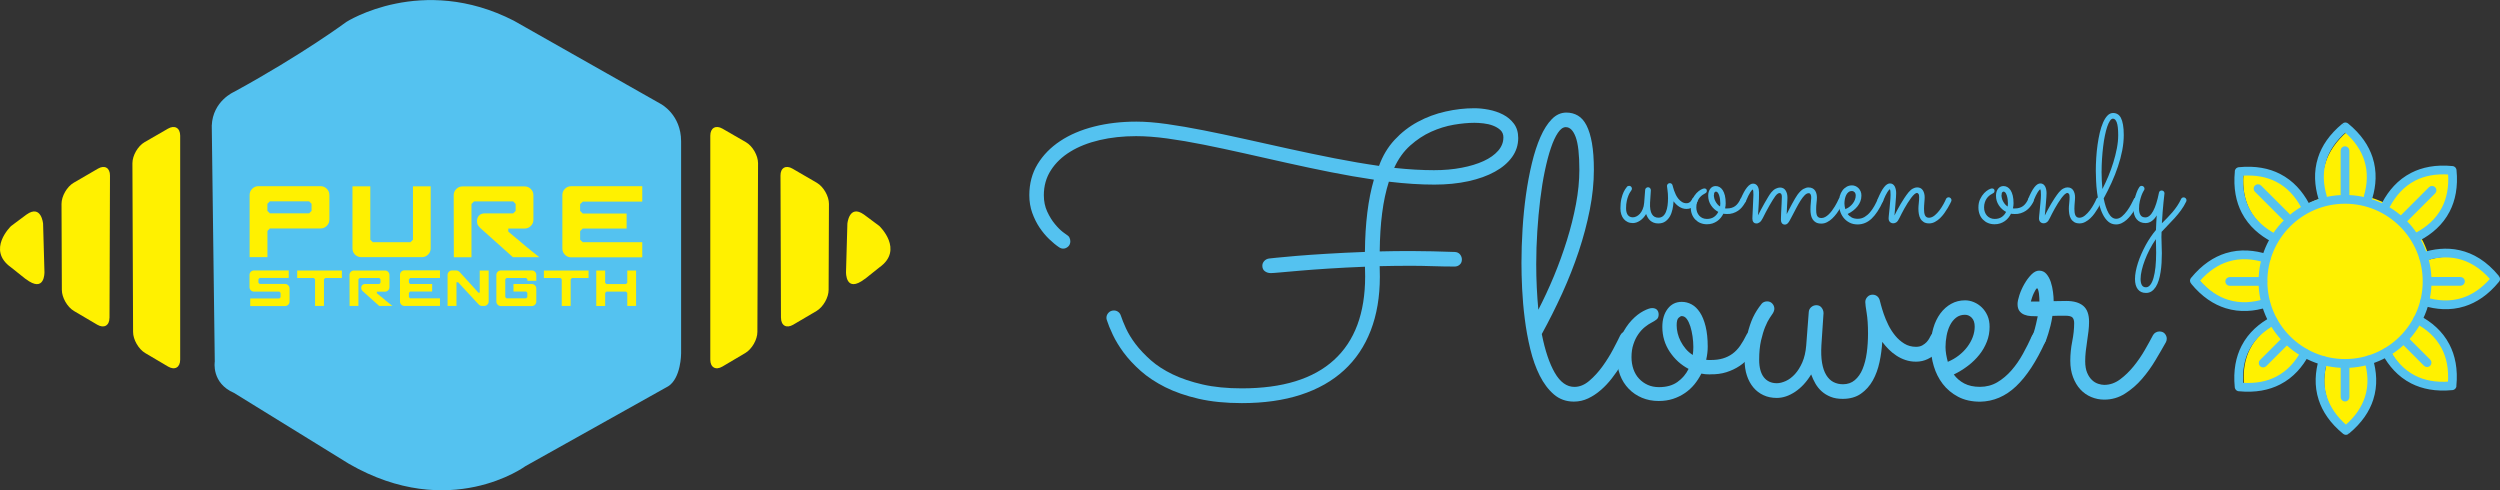 <?xml version="1.0" encoding="UTF-8"?><svg id="_レイヤー_2" xmlns="http://www.w3.org/2000/svg" viewBox="0 0 530.31 104"><rect x="0" y="0" width="530.31" height="104" fill="#333333" stroke="none"/><defs><style>.cls-1,.cls-2{fill:#54c2f0;}.cls-1,.cls-3{stroke-width:0px;}.cls-2{stroke:#54c2f0;stroke-miterlimit:10;stroke-width:.71px;}.cls-3{fill:#fff100;}</style></defs><g id="DESIGN"><path class="cls-1" d="M141.67,81.98l-30.21,16.9s-16.04,11.83-37.43-.49l-24.38-15.04c-4.86-2.1-4.09-6.64-4.09-6.64l-.64-50.06c.21-5.25,4.74-7.17,4.74-7.17,14.63-8,23.81-14.83,23.81-14.83,0,0,16.02-10.25,35.51-.27l31.2,17.67s4.3,2.24,4.3,7.92v45.01s.01,5.3-2.82,7.02Z"/><path class="cls-3" d="M183.47,59.17l3.06-2.44c5.31-3.75,0-8.79,0-8.79l-3.28-2.44c-3.14-2.21-3.5,1.95-3.5,1.95l-.29,10.25s-.15,4.64,4,1.46Z"/><path class="cls-3" d="M165.67,67.42c0,1.64,1.16,2.29,2.57,1.47l4.96-2.92c1.41-.83,2.57-2.85,2.57-4.48l.07-18.24c0-1.64-1.15-3.64-2.56-4.47l-5.18-3.01c-1.41-.82-2.56-.16-2.54,1.48l.1,30.17Z"/><path class="cls-3" d="M150.67,76.3c0,1.64,1.15,2.29,2.56,1.46l4.86-2.87c1.41-.83,2.57-2.85,2.57-4.48l.14-35.78c0-1.64-1.15-3.64-2.56-4.46l-4.99-2.88c-1.42-.82-2.58-.15-2.58,1.49v47.51Z"/><path class="cls-3" d="M5.42,59.17l-3.06-2.44c-5.31-3.75,0-8.79,0-8.79l3.28-2.44c3.14-2.21,3.5,1.95,3.5,1.95l.29,10.25s.15,4.64-4,1.46Z"/><path class="cls-3" d="M23.22,67.42c0,1.64-1.16,2.29-2.57,1.47l-4.96-2.92c-1.41-.83-2.57-2.85-2.57-4.48l-.07-18.24c0-1.64,1.15-3.64,2.56-4.47l5.18-3.01c1.41-.82,2.56-.16,2.54,1.48l-.1,30.17Z"/><path class="cls-3" d="M38.22,76.3c0,1.64-1.15,2.29-2.56,1.46l-4.86-2.87c-1.41-.83-2.57-2.85-2.57-4.48l-.14-35.78c0-1.64,1.15-3.64,2.56-4.46l4.99-2.88c1.42-.82,2.58-.15,2.58,1.49v47.51Z"/><path class="cls-3" d="M69.32,40.04c.37.37.55.81.55,1.33v5.21c0,.52-.18.97-.55,1.33-.37.37-.81.55-1.33.55h-10.74l-.52.52v5.57h-3.78v-13.18c0-.52.18-.97.55-1.33.37-.37.81-.55,1.33-.55h13.15c.52,0,.97.18,1.33.55ZM65.57,45.25l.52-.52v-1.5l-.52-.52h-8.33l-.52.52v1.5l.52.52h8.33Z"/><path class="cls-3" d="M91.36,39.52v13.15c0,.52-.18.97-.55,1.33-.37.37-.81.55-1.33.55h-12.83c-.5,0-.94-.17-1.33-.52-.37-.37-.55-.81-.55-1.33v-13.18h3.78v11.33l.52.52h8.01l.52-.52v-11.33h3.78Z"/><path class="cls-3" d="M109.65,50.65c.56.5,1.25,1.08,2.05,1.74.8.66,1.7,1.38,2.7,2.17h-5.6l-6.87-6.15c-.22-.2-.4-.41-.54-.63-.14-.23-.21-.53-.21-.9,0-.11.01-.22.03-.34.02-.12.05-.23.1-.34.11-.28.29-.51.55-.68.26-.17.6-.26,1.01-.26h5.99l.52-.52v-1.47l-.52-.55h-8.3l-.55.55v11.3h-3.74l-.03-13.15c0-.52.18-.97.55-1.33.37-.37.81-.55,1.33-.55h13.15c.52,0,.97.18,1.33.55.37.37.55.81.55,1.33v5.18c0,.52-.18.97-.55,1.33-.37.37-.81.55-1.33.55h-3.45v.65c.54.46,1.15.97,1.82,1.53Z"/><path class="cls-3" d="M123.06,44.74l.55.55h9.31v3.19h-9.31l-.55.55v1.82l.55.52h12.63v3.22h-15.07c-.52,0-.97-.18-1.33-.55-.37-.37-.55-.81-.55-1.33v-11.33c0-.52.18-.97.55-1.33.37-.37.81-.55,1.33-.55h15.07v3.26h-12.63v.03l-.55.51v1.45Z"/><path class="cls-3" d="M61.14,60.52c.18.18.28.41.28.67v2.78c0,.26-.09.48-.28.67-.18.18-.41.28-.67.28h-7.39v-1.61h6.18l.26-.26v-.93l-.26-.26h-5.38c-.26,0-.48-.09-.67-.28-.18-.18-.28-.41-.28-.67v-2.59c0-.26.09-.48.28-.67s.41-.28.67-.28h7.37v1.59h-6.17l-.26.28v.73l.26.26h5.38c.26,0,.48.09.67.28Z"/><path class="cls-3" d="M72.53,58.97h-3.53l-.28.28v5.65h-1.89v-5.65l-.26-.28h-3.53v-1.59h9.48v1.59Z"/><path class="cls-3" d="M80.86,62.94c.28.25.62.54,1.02.87.4.33.85.69,1.35,1.08h-2.8l-3.43-3.07c-.11-.1-.2-.2-.27-.32s-.11-.26-.11-.45c0-.05,0-.11.02-.17.01-.06.03-.12.05-.17.05-.14.15-.25.28-.34.13-.09.3-.13.5-.13h2.99l.26-.26v-.73l-.26-.28h-4.15l-.28.28v5.65h-1.87l-.02-6.57c0-.26.09-.48.28-.67s.41-.28.67-.28h6.57c.26,0,.48.09.67.28.18.18.28.41.28.67v2.59c0,.26-.09.48-.28.67s-.41.28-.67.28h-1.72v.33c.27.23.57.48.91.76Z"/><path class="cls-3" d="M86.74,59.98l.28.27h4.65v1.59h-4.65l-.28.28v.91l.28.26h6.31v1.61h-7.53c-.26,0-.48-.09-.67-.28-.18-.18-.28-.41-.28-.67v-5.66c0-.26.09-.48.28-.67s.41-.28.67-.28h7.53v1.63h-6.31v.02l-.28.26v.72Z"/><path class="cls-3" d="M103.66,57.38v6.57c0,.26-.09.48-.28.67-.18.18-.41.28-.67.28h-.46c-.28,0-.52-.11-.72-.33-.76-.81-1.41-1.51-1.95-2.1-.54-.59-.99-1.07-1.35-1.45-.42-.44-.77-.82-1.04-1.14h-.36v5.01h-1.89v-6.57c0-.26.09-.48.28-.67s.41-.28.67-.28h.88c.15,0,.29.03.41.1.12.06.23.14.32.23.65.72,1.22,1.34,1.72,1.89.49.54.91,1,1.24,1.37.39.43.73.81,1.01,1.12h.29v-4.7h1.89Z"/><path class="cls-3" d="M111.88,59.56v-.33l-.28-.26h-4.16l-.26.26v3.79l.26.26h4.16l.26-.26v-.92l-.26-.26h-2.68v-1.59h3.89c.26,0,.48.09.67.28.18.18.28.41.28.67v2.77c0,.26-.09.48-.28.67-.18.18-.41.28-.67.28h-6.57c-.26,0-.48-.09-.67-.28-.18-.18-.28-.41-.28-.67v-5.65c0-.26.09-.48.28-.67s.41-.28.67-.28h6.59c.26,0,.48.09.66.28.18.18.27.41.27.67v1.25h-1.87Z"/><path class="cls-3" d="M124.86,58.97h-3.53l-.28.28v5.65h-1.89v-5.65l-.26-.28h-3.53v-1.59h9.48v1.59Z"/><path class="cls-3" d="M134.93,57.38v7.52h-1.87v-2.78l-.28-.26h-4.15l-.26.28v2.77h-1.89v-7.52h1.89v2.6l.26.26h4.15l.28-.26v-2.6h1.87Z"/><path class="cls-3" d="M488.79,43.83c-1.19-2.18-2.92-4.25-5.45-5.53-1.96-1-4.4-1.53-7.45-1.3-.23,3.09.32,5.56,1.35,7.54h0c1.33,2.56,3.46,4.3,5.69,5.47"/><path class="cls-3" d="M507.1,74.6c1.19,2.18,2.92,4.25,5.45,5.53,1.96,1,4.4,1.53,7.45,1.3.23-3.09-.32-5.56-1.35-7.54h0c-1.33-2.56-3.46-4.3-5.69-5.47"/><path class="cls-3" d="M502.32,42.46c.76-2.5,1.03-5.32.13-8.14-.69-2.18-2.09-4.38-4.5-6.45-2.48,2.14-3.92,4.4-4.65,6.63h0c-.94,2.89-.67,5.75.08,8.27"/><path class="cls-3" d="M493.66,76.74c-.7,2.38-.94,5.07-.06,7.77.68,2.09,2.03,4.2,4.35,6.19,2.35-2.02,3.71-4.16,4.38-6.28h0c.87-2.75.59-5.48-.15-7.89"/><path class="cls-3" d="M480.99,55c-2.5-.76-5.32-1.03-8.14-.13-2.18.69-4.38,2.09-6.45,4.5,2.14,2.48,4.4,3.92,6.63,4.65h0c2.89.94,5.75.67,8.27-.08"/><path class="cls-3" d="M515.27,63.66c2.38.7,5.07.94,7.77.06,2.09-.68,4.2-2.03,6.19-4.35-2.02-2.35-4.16-3.71-6.28-4.38h0c-2.75-.87-5.48-.59-7.89.15"/><path class="cls-3" d="M512.95,50.2c2.29-1.25,4.47-3.07,5.81-5.71,1.04-2.04,1.58-4.59,1.32-7.75-3.27-.21-5.88.39-7.96,1.47h0c-2.69,1.4-4.51,3.63-5.74,5.95"/><path class="cls-3" d="M482.74,68.57c-2.17,1.21-4.22,2.96-5.49,5.5-.98,1.97-1.5,4.42-1.24,7.46,3.1.21,5.56-.37,7.52-1.41h0c2.55-1.35,4.26-3.49,5.42-5.73"/><path class="cls-3" d="M497.86,41.2c4.97,0,9.46,2.01,12.72,5.27,3.25,3.25,5.27,7.75,5.27,12.72s-2.01,9.46-5.27,12.72c-3.25,3.25-7.75,5.27-12.72,5.27s-9.46-2.01-12.72-5.27c-3.25-3.25-5.27-7.75-5.27-12.72s2.01-9.46,5.27-12.72c3.25-3.25,7.75-5.27,12.72-5.27Z"/><path class="cls-2" d="M497.99,91.74c-.12.09-.18.12-.32.14h-.05s-.05,0-.05,0c-.14-.02-.21-.05-.32-.14-2.72-2.23-4.28-4.62-5.06-7.01-.96-2.94-.72-5.85.04-8.43.09-.3.41-.48.71-.39.3.09.48.41.39.71-.7,2.38-.92,5.06-.04,7.75.68,2.08,2.03,4.19,4.34,6.18,2.33-2,3.68-4.12,4.36-6.22.88-2.71.63-5.41-.09-7.81-.09-.3.08-.62.39-.71.3-.09.62.08.71.39.77,2.58,1.04,5.51.08,8.48-.77,2.4-2.34,4.8-5.07,7.05"/><path class="cls-2" d="M520.72,81.87c0,.06-.01.09-.03.14-.02.06-.05.12-.09.17-.02.03-.07.08-.1.1-.05.04-.11.07-.17.09-.05.02-.08.02-.14.03-3.51.34-6.31-.24-8.55-1.38-2.77-1.41-4.65-3.65-5.94-6.01-.15-.28-.05-.63.23-.78.28-.15.63-.05.78.23,1.19,2.18,2.92,4.25,5.45,5.53,1.96,1,4.4,1.53,7.45,1.3.23-3.09-.32-5.56-1.35-7.54h0c-1.33-2.56-3.46-4.3-5.69-5.47-.28-.15-.39-.49-.24-.77.15-.28.49-.39.77-.24,2.41,1.27,4.72,3.16,6.17,5.96,1.17,2.25,1.78,5.08,1.43,8.64"/><path class="cls-2" d="M529.82,58.81c.09.12.12.18.14.32v.05s0,.05,0,.05c-.02.14-.05.21-.14.32-2.26,2.76-4.69,4.33-7.11,5.09-3,.95-5.96.66-8.56-.14-.3-.09-.47-.41-.38-.72.09-.3.41-.47.72-.38,2.4.74,5.13,1.01,7.88.14,2.12-.67,4.25-2.03,6.27-4.37-2.32-2.69-4.79-4.08-7.2-4.63-2.52-.57-5.01-.24-7.2.48-.3.1-.62-.07-.72-.37-.1-.3.07-.62.37-.72,2.37-.77,5.05-1.13,7.81-.5,2.75.62,5.55,2.22,8.13,5.37"/><path class="cls-2" d="M474.93,82.65c-.06,0-.09-.01-.14-.03-.06-.02-.12-.05-.17-.09-.03-.02-.08-.07-.1-.1-.04-.05-.07-.11-.09-.17-.02-.05-.02-.08-.03-.14-.35-3.53.25-6.35,1.41-8.6,1.43-2.78,3.71-4.67,6.1-5.95.28-.15.63-.04.77.24.15.28.04.63-.24.77-2.21,1.18-4.31,2.92-5.62,5.46-1.01,1.96-1.56,4.42-1.33,7.5,3.07.23,5.53-.31,7.49-1.32,2.54-1.3,4.28-3.4,5.46-5.6.15-.28.5-.38.78-.23.28.15.38.5.23.78-1.28,2.38-3.17,4.65-5.95,6.07-2.24,1.15-5.06,1.75-8.58,1.4"/><path class="cls-2" d="M497.14,26.48c.12-.09.18-.12.32-.14h.05s.05,0,.05,0c.14.02.21.05.32.14,2.72,2.23,4.28,4.62,5.06,7.01.96,2.94.72,5.85-.04,8.43-.09.3-.41.48-.71.39-.3-.09-.48-.41-.39-.71.7-2.38.92-5.06.04-7.75-.68-2.08-2.03-4.19-4.34-6.18-2.33,2-3.68,4.12-4.36,6.22-.88,2.71-.63,5.41.09,7.81.09.3-.08.62-.39.71-.3.09-.62-.08-.71-.39-.77-2.58-1.04-5.51-.08-8.48.77-2.4,2.34-4.8,5.07-7.05"/><path class="cls-2" d="M474.4,36.35c0-.06.01-.09.03-.14.02-.06.05-.12.09-.17.02-.03.07-.08.1-.1.05-.04.11-.07.17-.09.05-.02.08-.02.14-.03,3.51-.34,6.31.24,8.55,1.38,2.77,1.41,4.65,3.65,5.94,6.01.15.28.05.63-.23.78-.28.15-.63.05-.78-.23-1.19-2.18-2.92-4.25-5.45-5.53-1.96-1-4.4-1.53-7.45-1.3-.23,3.09.32,5.56,1.35,7.54h0c1.33,2.56,3.46,4.3,5.69,5.47.28.15.39.49.24.77-.15.28-.49.39-.77.24-2.41-1.27-4.72-3.16-6.17-5.96-1.17-2.25-1.78-5.08-1.43-8.64"/><path class="cls-2" d="M520.2,35.57c.06,0,.09.01.14.03.06.02.12.05.17.09.03.02.08.07.1.1.04.05.07.11.09.17.02.05.02.08.03.14.35,3.53-.25,6.35-1.41,8.6-1.43,2.78-3.71,4.67-6.1,5.95-.28.15-.63.04-.77-.24-.15-.28-.04-.63.24-.77,2.21-1.18,4.31-2.92,5.62-5.46,1.01-1.96,1.56-4.42,1.33-7.5-3.07-.23-5.53.31-7.49,1.32-2.54,1.3-4.28,3.4-5.46,5.6-.15.28-.5.38-.78.23-.28-.15-.38-.5-.23-.78,1.28-2.38,3.17-4.65,5.95-6.07,2.24-1.15,5.06-1.75,8.58-1.4"/><path class="cls-2" d="M465.05,59.91c-.09-.12-.12-.18-.14-.32v-.05s0-.05,0-.05c.02-.14.05-.21.14-.32,2.29-2.79,4.74-4.36,7.18-5.12,3.04-.94,6.04-.61,8.65.22.3.1.47.42.37.72s-.42.47-.72.37c-2.42-.77-5.19-1.08-7.97-.21-2.14.66-4.3,2.02-6.34,4.4,2.03,2.36,4.18,3.72,6.31,4.38,2.76.87,5.51.58,7.93-.18.3-.09.62.07.72.38.09.3-.07.62-.38.72-2.61.82-5.59,1.13-8.61.18-2.43-.76-4.87-2.33-7.15-5.11"/><path class="cls-2" d="M509.34,47.79c-3.05-3.05-7.26-4.93-11.9-4.93s-8.86,1.88-11.9,4.93c-3.05,3.05-4.93,7.26-4.93,11.9s1.88,8.86,4.93,11.9c3.05,3.05,7.26,4.93,11.9,4.93s8.86-1.88,11.9-4.93c3.05-3.05,4.93-7.26,4.93-11.9s-1.88-8.86-4.93-11.9M497.44,41.71c4.97,0,9.46,2.01,12.72,5.27,3.25,3.25,5.27,7.75,5.27,12.72s-2.01,9.46-5.27,12.72c-3.25,3.25-7.75,5.27-12.72,5.27s-9.46-2.01-12.72-5.27c-3.25-3.25-5.27-7.75-5.27-12.72s2.01-9.46,5.27-12.72c3.25-3.25,7.75-5.27,12.72-5.27Z"/><path class="cls-2" d="M472.97,60.27c-.32,0-.57-.26-.57-.57s.26-.57.57-.57h7.05c.32,0,.57.26.57.57s-.26.57-.57.57h-7.05Z"/><path class="cls-2" d="M480.47,77.42c-.22.22-.59.22-.81,0-.22-.22-.22-.59,0-.81l4.99-4.99c.22-.22.59-.22.81,0s.22.59,0,.81l-4.99,4.99Z"/><path class="cls-2" d="M498.01,84.24c0,.32-.26.57-.57.57s-.57-.26-.57-.57v-7.05c0-.32.26-.57.57-.57s.57.26.57.57v7.05Z"/><path class="cls-2" d="M515.25,76.53c.22.22.22.59,0,.81-.22.22-.59.22-.81,0l-4.99-4.99c-.22-.22-.22-.59,0-.81.22-.22.59-.22.81,0l4.99,4.99Z"/><path class="cls-2" d="M521.93,59.12c.32,0,.57.26.57.57s-.26.57-.57.57h-7.05c-.32,0-.57-.26-.57-.57s.26-.57.57-.57h7.05Z"/><path class="cls-2" d="M496.86,31.95c0-.32.26-.57.57-.57s.57.26.57.57v9.25c0,.32-.26.57-.57.57s-.57-.26-.57-.57v-9.25Z"/><path class="cls-2" d="M515.49,39.96c.22-.22.59-.22.81,0,.22.22.22.59,0,.81l-6.03,6.03c-.22.22-.59.22-.81,0-.22-.22-.22-.59,0-.81l6.03-6.03Z"/><path class="cls-2" d="M478.57,40.42c-.22-.22-.22-.59,0-.81.22-.22.59-.22.81,0l6.03,6.03c.22.22.22.59,0,.81-.22.22-.59.22-.81,0l-6.03-6.03Z"/><path class="cls-1" d="M312.77,22.96c.93,0,1.94.1,3.03.31,1.08.21,2.09.55,3.03,1.03.93.48,1.7,1.13,2.31,1.94.6.81.91,1.82.91,3.03,0,1.48-.43,2.83-1.3,4.04-.87,1.21-2.08,2.25-3.65,3.11-1.57.87-3.44,1.54-5.62,2.02-2.18.48-4.6.72-7.23.72-2.97,0-6.18-.21-9.64-.62-.63,1.98-1.11,4.19-1.42,6.63-.32,2.45-.49,5.17-.52,8.16,1.04-.03,2.11-.05,3.19-.06,1.08-.01,2.2-.02,3.36-.02,1.54,0,3.09.02,4.66.06,1.57.04,3.15.09,4.74.14.47.03.83.2,1.09.52.26.32.39.68.39,1.09,0,.44-.15.8-.45,1.07-.3.27-.66.41-1.07.41-1.57,0-3.13-.03-4.68-.08-1.55-.05-3.08-.08-4.6-.08-1.15,0-2.28,0-3.38.02-1.1.01-2.18.03-3.26.06,0,.38,0,.76.02,1.11s.02.73.02,1.11c0,4.29-.65,8.1-1.94,11.44-1.29,3.34-3.18,6.15-5.67,8.43s-5.54,4.01-9.17,5.19c-3.63,1.18-7.79,1.77-12.49,1.77-3.46,0-6.53-.31-9.21-.93s-5.03-1.44-7.05-2.45c-2.02-1.02-3.75-2.16-5.19-3.44-1.44-1.28-2.64-2.57-3.61-3.87-.96-1.3-1.73-2.57-2.31-3.79-.58-1.22-1-2.27-1.28-3.15-.03-.08-.05-.16-.06-.23s-.02-.14-.02-.23c0-.41.15-.78.45-1.09.3-.32.69-.47,1.15-.47.33,0,.62.1.89.29.26.19.45.45.56.78.25.77.62,1.69,1.11,2.76.5,1.07,1.17,2.18,2.04,3.32s1.94,2.27,3.21,3.4c1.28,1.13,2.83,2.13,4.66,3.01,1.83.88,3.94,1.59,6.35,2.14,2.4.55,5.17.82,8.3.82,8.63,0,15.15-2,19.55-6.02,4.41-4.01,6.61-9.93,6.61-17.76,0-.33,0-.67-.02-1.01s-.02-.68-.02-1.01c-2.78.11-5.33.24-7.67.39-2.34.15-4.38.3-6.12.45-1.75.15-3.15.27-4.22.37-1.07.1-1.73.14-1.98.14-.47,0-.88-.13-1.24-.39-.36-.26-.54-.65-.54-1.17,0-.38.14-.72.41-1.01.27-.29.6-.46.99-.52.03,0,.56-.05,1.59-.17,1.03-.11,2.45-.24,4.26-.39,1.81-.15,3.96-.3,6.43-.45,2.47-.15,5.17-.28,8.08-.39.05-6.07.69-11.18,1.9-15.33-2.99-.44-6.04-.97-9.15-1.59-3.11-.62-6.2-1.27-9.27-1.96-3.08-.69-6.11-1.37-9.09-2.04s-5.85-1.28-8.59-1.83-5.33-.99-7.75-1.32c-2.42-.33-4.62-.49-6.59-.49-2.78,0-5.36.28-7.75.84-2.39.56-4.46,1.38-6.2,2.45-1.75,1.07-3.12,2.38-4.12,3.94-1,1.55-1.5,3.32-1.5,5.3,0,1.29.24,2.45.72,3.48.48,1.03,1.02,1.91,1.63,2.64.6.73,1.17,1.29,1.69,1.69.52.4.81.61.87.64.25.14.43.33.54.58.11.25.17.49.17.74,0,.47-.16.85-.47,1.13s-.67.43-1.05.43c-.3,0-.59-.1-.87-.29-.66-.44-1.36-1.02-2.1-1.73-.74-.71-1.42-1.53-2.04-2.45-.62-.92-1.13-1.96-1.55-3.11-.41-1.15-.62-2.4-.62-3.75,0-2.47.58-4.67,1.75-6.59,1.17-1.92,2.77-3.56,4.8-4.9,2.03-1.35,4.43-2.37,7.19-3.07,2.76-.7,5.75-1.05,8.96-1.05,1.9,0,4.05.17,6.47.51,2.42.34,5.02.79,7.81,1.34,2.79.55,5.71,1.17,8.78,1.85s6.19,1.38,9.38,2.08c3.19.7,6.39,1.37,9.6,2,3.21.63,6.36,1.17,9.44,1.61.77-2.14,1.88-3.99,3.32-5.54,1.44-1.55,3.08-2.82,4.92-3.81,1.84-.99,3.8-1.72,5.87-2.18,2.07-.47,4.11-.7,6.12-.7ZM318.91,29.18c0-.66-.21-1.19-.64-1.59-.43-.4-.96-.71-1.59-.95s-1.3-.39-2-.47c-.7-.08-1.34-.12-1.92-.12-1.32,0-2.78.14-4.39.41-1.61.28-3.2.77-4.78,1.48-1.58.71-3.06,1.69-4.45,2.93-1.39,1.24-2.52,2.82-3.4,4.74,3.05.33,5.87.49,8.45.49,2.12,0,4.07-.17,5.87-.52,1.8-.34,3.35-.82,4.66-1.42,1.3-.6,2.33-1.33,3.07-2.18.74-.85,1.11-1.79,1.11-2.8Z"/><path class="cls-1" d="M346.52,72.54c-.3.63-.68,1.38-1.13,2.25-.45.87-.97,1.77-1.55,2.7-.58.93-1.22,1.86-1.94,2.78-.71.92-1.49,1.75-2.33,2.47-.84.73-1.73,1.32-2.68,1.77-.95.45-1.96.68-3.03.68-1.65,0-3.06-.51-4.24-1.52-1.18-1.02-2.18-2.35-3.01-4s-1.49-3.52-2-5.62c-.51-2.1-.9-4.25-1.17-6.43-.28-2.18-.46-4.31-.56-6.37-.1-2.06-.14-3.89-.14-5.48,0-2.31.08-4.7.23-7.17s.39-4.89.72-7.25c.33-2.36.75-4.6,1.26-6.72.51-2.12,1.11-3.97,1.81-5.56.7-1.59,1.5-2.86,2.41-3.79.91-.93,1.94-1.4,3.09-1.4.91,0,1.72.21,2.45.64.73.43,1.34,1.12,1.83,2.08.49.96.88,2.21,1.15,3.75.27,1.54.41,3.42.41,5.65,0,2.75-.29,5.58-.87,8.51s-1.36,5.87-2.35,8.84c-.99,2.97-2.16,5.93-3.5,8.88-1.35,2.95-2.79,5.83-4.33,8.63.69,3.49,1.61,6.23,2.76,8.22,1.15,1.99,2.54,2.99,4.16,2.99,1.1,0,2.16-.43,3.17-1.3,1.02-.87,1.95-1.89,2.8-3.07.85-1.18,1.6-2.38,2.25-3.61s1.15-2.21,1.5-2.95c.14-.27.33-.49.58-.64.25-.15.52-.23.82-.23.47,0,.84.17,1.13.5.29.33.43.7.43,1.11,0,.17-.06.39-.17.66ZM325.87,55.97c0,1.76.04,3.45.12,5.07.08,1.62.19,3.17.33,4.66,1.15-2.23,2.25-4.59,3.3-7.11,1.04-2.51,1.96-5.05,2.76-7.62.8-2.57,1.44-5.12,1.92-7.67.48-2.54.72-4.97.72-7.27,0-3.24-.26-5.56-.78-6.96-.52-1.4-1.22-2.1-2.1-2.1-.58,0-1.13.4-1.67,1.2-.54.8-1.04,1.88-1.5,3.26-.47,1.37-.89,3-1.28,4.86s-.71,3.87-.97,6.02c-.26,2.14-.47,4.38-.62,6.72-.15,2.33-.23,4.66-.23,6.96Z"/><path class="cls-1" d="M362.71,79.42c-.69,0-1.29-.05-1.81-.17-.41.82-.91,1.59-1.48,2.29-.58.7-1.24,1.31-2,1.83-.76.52-1.6.93-2.53,1.24-.93.3-1.95.45-3.05.45-1.29,0-2.47-.23-3.54-.68-1.07-.45-2.01-1.08-2.8-1.9s-1.42-1.79-1.85-2.93-.66-2.4-.66-3.77c0-1.76.32-3.29.95-4.59s1.36-2.39,2.18-3.26,1.65-1.51,2.47-1.94,1.44-.64,1.85-.64c.47,0,.82.12,1.05.37s.35.58.35.99c0,.47-.14.82-.43,1.05-.29.23-.65.46-1.09.68s-.91.53-1.4.93c-.5.4-.96.9-1.38,1.5-.43.61-.78,1.32-1.05,2.14-.28.82-.41,1.75-.41,2.76,0,.91.14,1.75.41,2.54.27.78.67,1.46,1.2,2.02.52.56,1.14,1,1.85,1.32.71.32,1.51.47,2.39.47,1.57,0,2.86-.36,3.89-1.09,1.03-.73,1.82-1.66,2.37-2.78-1.62-.85-2.95-2.06-4-3.63-1.04-1.57-1.57-3.32-1.57-5.28,0-1.57.38-2.84,1.13-3.83s1.75-1.48,2.99-1.48c.74,0,1.44.18,2.1.54s1.24.92,1.75,1.69c.51.77.91,1.76,1.21,2.97.3,1.21.45,2.65.45,4.33,0,.88-.11,1.8-.33,2.76.17.03.33.04.5.04h.54c.93,0,1.77-.11,2.51-.33.74-.22,1.42-.55,2.02-.99s1.15-1,1.63-1.69c.48-.69.94-1.48,1.38-2.39.08-.17.26-.32.54-.47.27-.15.55-.23.82-.23.36,0,.69.14,1.01.43.32.29.47.67.47,1.13,0,.22-.06.46-.17.72-.11.26-.22.5-.33.72-.47.82-1.01,1.61-1.63,2.37s-1.35,1.42-2.18,1.98c-.84.56-1.78,1.01-2.82,1.34-1.04.33-2.21.48-3.5.45ZM355.66,69.03c0,.52.07,1.07.21,1.65.14.58.35,1.15.64,1.71.29.56.64,1.1,1.07,1.61.43.51.93.94,1.5,1.3.08-.58.12-1.14.12-1.69,0-.74-.06-1.5-.17-2.27-.11-.77-.27-1.48-.47-2.12-.21-.64-.46-1.17-.76-1.57-.3-.4-.66-.6-1.07-.6-.17,0-.39.12-.66.37-.28.25-.41.78-.41,1.61Z"/><path class="cls-1" d="M399.27,72.5c-.08,1.43-.27,2.86-.58,4.31s-.78,2.74-1.42,3.89c-.65,1.15-1.49,2.1-2.53,2.82-1.04.73-2.34,1.09-3.87,1.09-.96,0-1.81-.14-2.53-.43-.73-.29-1.36-.67-1.9-1.15-.54-.48-.98-1.03-1.34-1.65-.36-.62-.66-1.27-.91-1.96-.96,1.59-2.1,2.82-3.4,3.69-1.31.87-2.6,1.3-3.89,1.3-1.04,0-1.99-.19-2.82-.58-.84-.38-1.55-.93-2.14-1.63-.59-.7-1.05-1.54-1.38-2.53-.33-.99-.49-2.1-.49-3.34,0-2.06.19-3.84.56-5.34.37-1.5.78-2.73,1.24-3.69.45-.96,1.06-1.92,1.83-2.88.14-.17.31-.29.52-.37s.42-.12.64-.12c.44,0,.8.16,1.09.47.29.32.43.68.43,1.09,0,.3-.11.63-.33.99-.11.17-.32.48-.64.95-.32.47-.64,1.1-.97,1.9s-.62,1.77-.89,2.93c-.26,1.15-.39,2.51-.39,4.08s.33,2.85.99,3.69c.66.84,1.58,1.26,2.76,1.26.58,0,1.21-.16,1.9-.47s1.33-.8,1.94-1.46c.6-.66,1.13-1.5,1.57-2.51.44-1.02.71-2.21.82-3.58l.54-7.09c.03-.41.2-.75.52-1.03.32-.27.68-.41,1.09-.41.47,0,.84.17,1.11.52s.41.74.41,1.17l-.45,6.8c-.08,1.46-.04,2.71.14,3.75.18,1.04.47,1.9.89,2.58.41.67.92,1.17,1.52,1.48s1.28.47,2.02.47c.99,0,1.83-.29,2.51-.87.69-.58,1.24-1.36,1.65-2.35s.71-2.14.89-3.44.27-2.69.27-4.14c0-1.73-.1-3.17-.29-4.33-.19-1.15-.29-1.92-.29-2.31,0-.41.15-.78.45-1.09.3-.32.67-.47,1.11-.47.38,0,.71.12.99.35.27.23.45.54.54.93.03.11.11.43.25.95.14.52.33,1.15.58,1.88.25.73.57,1.5.97,2.31s.88,1.56,1.44,2.25,1.21,1.26,1.94,1.71c.73.45,1.56.68,2.49.68.52,0,.97-.1,1.34-.31.37-.21.68-.45.93-.72.25-.27.43-.54.56-.78.12-.25.2-.4.23-.45.14-.3.34-.54.6-.72.26-.18.54-.27.84-.27.47,0,.84.17,1.13.52.29.34.43.71.43,1.09,0,.33-.14.77-.43,1.32-.29.55-.69,1.08-1.22,1.59-.52.51-1.16.95-1.92,1.32-.76.37-1.59.56-2.49.56-.8,0-1.54-.12-2.23-.35-.69-.23-1.33-.54-1.92-.93-.59-.38-1.13-.82-1.63-1.32s-.95-1.02-1.36-1.57Z"/><path class="cls-1" d="M414.43,79.42c.58.8,1.32,1.44,2.23,1.92.91.48,2.02.72,3.34.72s2.57-.32,3.67-.97c1.1-.65,2.1-1.49,3.01-2.53.91-1.04,1.72-2.21,2.43-3.5s1.36-2.58,1.94-3.87c.14-.3.33-.53.58-.68.25-.15.52-.23.82-.23.47,0,.84.17,1.13.5.29.33.43.69.43,1.07,0,.14-.01.25-.04.35s-.07.2-.12.31c-1.9,4.18-3.96,7.32-6.2,9.44s-4.77,3.2-7.6,3.26c-1.81,0-3.38-.35-4.7-1.05-1.32-.7-2.4-1.61-3.25-2.72-.85-1.11-1.48-2.37-1.9-3.77s-.62-2.8-.62-4.2.17-2.69.52-3.87c.34-1.18.84-2.21,1.48-3.09.65-.88,1.42-1.57,2.31-2.06.89-.5,1.88-.74,2.95-.74.63,0,1.26.13,1.88.39.62.26,1.17.63,1.67,1.11.49.48.89,1.06,1.2,1.75.3.69.45,1.47.45,2.35,0,1.13-.19,2.18-.58,3.17s-.91,1.91-1.59,2.76c-.67.85-1.48,1.64-2.41,2.35-.93.71-1.94,1.33-3.01,1.85ZM413.2,76.74c.85-.36,1.63-.81,2.33-1.36.7-.55,1.3-1.15,1.79-1.81.49-.66.88-1.35,1.15-2.08.27-.73.41-1.46.41-2.2,0-.82-.21-1.45-.62-1.88-.41-.42-.89-.64-1.44-.64-.74,0-1.38.21-1.9.62s-.95.95-1.28,1.61c-.33.66-.57,1.39-.72,2.21-.15.81-.23,1.61-.23,2.41,0,.49.05,1.02.14,1.57.1.55.21,1.07.35,1.57Z"/><path class="cls-1" d="M435.37,67.01c-.11.74-.25,1.44-.41,2.08s-.32,1.21-.47,1.69c-.15.48-.28.87-.39,1.17-.11.3-.18.47-.21.49-.28.63-.76.95-1.44.95-.39,0-.74-.14-1.07-.43-.33-.29-.49-.65-.49-1.09,0-.17.03-.29.08-.37.06-.08.14-.25.25-.49.11-.25.25-.66.41-1.24.16-.58.37-1.47.62-2.68-.47,0-.95-.01-1.44-.04-.5-.03-.96-.12-1.38-.29-.43-.16-.78-.43-1.05-.78-.27-.36-.41-.85-.41-1.48,0-.47.13-1.1.39-1.9s.61-1.58,1.05-2.35.93-1.44,1.48-2c.55-.56,1.1-.84,1.65-.84.63,0,1.15.23,1.55.7.4.47.71,1.04.93,1.71.22.67.38,1.38.47,2.12.1.74.14,1.39.14,1.94.47,0,.93,0,1.38-.02.45-.01.89-.02,1.3-.02,1.57,0,2.76.34,3.59,1.03.82.69,1.24,1.81,1.24,3.38,0,.63-.04,1.29-.12,1.98-.08.69-.18,1.39-.29,2.12-.11.73-.21,1.45-.29,2.16-.08.71-.12,1.42-.12,2.1,0,.99.14,1.81.41,2.45.27.65.62,1.16,1.03,1.55s.85.65,1.32.8c.47.15.89.23,1.28.23,1.18,0,2.29-.38,3.34-1.15,1.04-.77,2-1.7,2.88-2.78.88-1.08,1.67-2.23,2.37-3.44.7-1.21,1.28-2.27,1.75-3.17.14-.25.33-.44.58-.58.25-.14.51-.21.78-.21.5,0,.88.16,1.15.47.27.32.41.67.41,1.05,0,.28-.06.52-.17.74-.63,1.13-1.37,2.4-2.21,3.81s-1.79,2.74-2.86,3.98c-1.07,1.24-2.27,2.28-3.61,3.13-1.33.85-2.8,1.28-4.39,1.28-.99,0-1.92-.19-2.8-.56-.88-.37-1.64-.91-2.29-1.61-.65-.7-1.16-1.57-1.55-2.6s-.58-2.19-.58-3.48c0-1.37.14-2.74.41-4.1s.41-2.66.41-3.89c0-.52-.12-.91-.35-1.17-.23-.26-.75-.39-1.55-.39h-1.26c-.45,0-.94.01-1.46.04ZM432.61,63.96c0-.19,0-.45-.02-.76-.01-.32-.04-.62-.08-.93-.04-.3-.1-.56-.17-.78s-.14-.33-.23-.33-.19.1-.31.31c-.12.21-.25.45-.39.74-.14.29-.26.6-.37.93-.11.33-.19.6-.25.82h1.81Z"/><path class="cls-1" d="M355,42.73c-.03.55-.11,1.1-.22,1.66-.12.56-.3,1.06-.55,1.5-.25.44-.58.81-.98,1.09s-.9.42-1.49.42c-.37,0-.7-.06-.98-.17-.28-.11-.52-.26-.73-.44-.21-.19-.38-.4-.52-.64s-.25-.49-.35-.75c-.37.62-.81,1.09-1.31,1.42-.5.33-1,.5-1.5.5-.4,0-.77-.07-1.09-.22s-.6-.36-.83-.63c-.23-.27-.41-.6-.53-.98-.13-.38-.19-.81-.19-1.29,0-.79.07-1.48.21-2.06.14-.58.3-1.05.48-1.42.17-.37.41-.74.71-1.11.05-.06.12-.11.2-.14.08-.03.16-.05.25-.05.17,0,.31.06.42.18.11.12.17.26.17.42,0,.12-.04.24-.13.38-.04.06-.12.19-.25.37-.12.18-.25.42-.37.73-.13.31-.24.68-.34,1.13-.1.45-.15.97-.15,1.57s.13,1.1.38,1.42c.25.32.61.48,1.06.48.22,0,.47-.06.73-.18.26-.12.51-.31.75-.56.23-.25.43-.58.6-.97.17-.39.28-.85.32-1.38l.21-2.73c0-.16.08-.29.2-.4.12-.11.26-.16.42-.16.18,0,.32.07.43.2.11.13.16.28.16.45l-.17,2.62c-.03.56-.01,1.04.06,1.45.07.4.18.73.34.99s.35.45.59.57.49.18.78.18c.38,0,.7-.11.97-.33.26-.22.48-.52.63-.91.16-.38.27-.82.34-1.33.07-.5.1-1.04.1-1.6,0-.67-.04-1.22-.11-1.67-.07-.45-.11-.74-.11-.89,0-.16.06-.3.17-.42.12-.12.26-.18.43-.18.15,0,.27.04.38.13.11.09.17.21.21.36.01.04.04.16.1.37s.13.44.22.72c.1.28.22.58.37.89.15.31.34.6.56.87.22.26.47.48.75.66.28.17.6.26.96.26.2,0,.37-.04.52-.12.14-.08.26-.17.36-.28.1-.11.17-.21.21-.3s.08-.15.09-.17c.05-.12.13-.21.23-.28.1-.07.21-.1.33-.1.18,0,.33.07.44.2.11.13.17.27.17.42,0,.13-.06.3-.17.51-.11.21-.27.42-.47.61s-.45.37-.74.51c-.29.14-.61.21-.96.21-.31,0-.59-.04-.86-.13s-.51-.21-.74-.36c-.23-.15-.44-.32-.63-.51-.19-.19-.37-.39-.52-.6Z"/><path class="cls-1" d="M366.27,45.39c-.26,0-.5-.02-.7-.06-.16.32-.35.61-.57.88-.22.27-.48.51-.77.71-.29.2-.62.36-.98.48-.36.12-.75.17-1.18.17-.5,0-.95-.09-1.37-.26s-.77-.42-1.08-.73c-.31-.31-.55-.69-.72-1.13-.17-.44-.25-.92-.25-1.45,0-.68.12-1.27.37-1.77.24-.5.52-.92.84-1.26.32-.33.63-.58.95-.75.32-.16.56-.25.71-.25.18,0,.32.05.41.14.09.09.13.22.13.38,0,.18-.06.32-.17.41s-.25.18-.42.26c-.17.08-.35.2-.54.36s-.37.35-.53.58c-.16.23-.3.51-.41.83-.11.32-.16.67-.16,1.06,0,.35.05.67.16.98.11.3.26.56.46.78.2.22.44.39.71.51s.58.18.92.18c.6,0,1.1-.14,1.5-.42.4-.28.7-.64.91-1.07-.62-.33-1.14-.79-1.54-1.4-.4-.6-.6-1.28-.6-2.03,0-.6.15-1.1.44-1.48.29-.38.67-.57,1.15-.57.29,0,.56.07.81.21s.48.36.67.65c.2.3.35.68.47,1.14.12.47.17,1.02.17,1.67,0,.34-.04.69-.13,1.06.06.01.13.02.19.02h.21c.36,0,.68-.04.97-.13.29-.08.55-.21.78-.38.23-.17.44-.39.63-.65s.36-.57.53-.92c.03-.06.1-.12.21-.18.11-.06.21-.09.32-.09.14,0,.27.06.39.17.12.11.18.26.18.44,0,.08-.02.18-.06.28-.04.1-.08.19-.13.28-.18.32-.39.62-.63.91-.24.29-.52.54-.84.76-.32.22-.69.39-1.09.52-.4.13-.85.19-1.35.17ZM363.55,41.39c0,.2.03.41.08.64.05.22.13.44.25.66.11.22.25.42.41.62.16.2.36.36.58.5.03-.22.05-.44.05-.65,0-.29-.02-.58-.06-.87-.04-.3-.1-.57-.18-.82-.08-.25-.18-.45-.29-.6-.12-.15-.25-.23-.41-.23-.06,0-.15.05-.25.14-.11.1-.16.3-.16.62Z"/><path class="cls-1" d="M372.89,45.73c.16-.32.36-.71.61-1.18s.51-.95.78-1.42c.27-.48.54-.93.79-1.35s.48-.75.66-.97c.31-.37.62-.63.95-.79s.63-.24.91-.24.51.06.71.17c.2.12.36.27.48.47s.22.42.29.68c.06.26.09.54.09.83,0,.17,0,.39-.02.67s-.03.57-.05.89-.03.65-.05.99c-.02.34-.03.66-.04.95.16-.32.34-.67.54-1.06s.41-.77.61-1.15c.21-.38.41-.74.6-1.07.19-.33.37-.61.52-.82.46-.62.88-1.04,1.28-1.25s.75-.32,1.06-.32c.36,0,.66.07.89.2.23.13.42.3.55.51.13.21.22.44.28.69.05.25.08.5.08.73,0,.36-.03.74-.08,1.13-.05.39-.08.86-.08,1.4,0,.22,0,.44.03.67s.07.42.13.59c.07.17.18.31.33.41s.35.16.6.16c.28,0,.55-.07.81-.21s.52-.33.76-.56c.24-.23.47-.5.69-.79.22-.3.42-.59.6-.89.18-.3.34-.58.48-.85.14-.27.25-.5.33-.69.05-.12.13-.21.22-.27.1-.06.2-.1.32-.1.18,0,.33.07.44.2s.17.27.17.42c0,.07-.02.15-.05.22-.04.08-.13.26-.25.53-.13.27-.3.58-.51.92-.21.34-.46.71-.74,1.09-.28.38-.59.73-.93,1.06s-.71.59-1.1.79c-.39.21-.8.31-1.24.31-.47,0-.84-.08-1.14-.25-.29-.16-.52-.38-.7-.66s-.29-.59-.36-.95-.1-.74-.1-1.13c0-.52.03-1,.08-1.44.05-.44.08-.78.08-1.02,0-.26-.02-.47-.07-.6s-.11-.24-.17-.29c-.07-.06-.13-.09-.2-.1-.06,0-.11,0-.14,0-.25,0-.52.14-.8.42-.28.28-.57.65-.87,1.12-.3.47-.6,1-.91,1.59-.31.59-.63,1.2-.95,1.81-.18.34-.33.62-.45.84-.12.22-.24.4-.35.52-.11.13-.22.22-.33.27-.11.05-.22.08-.35.08-.28,0-.48-.1-.63-.29-.14-.19-.21-.44-.21-.75,0-.16,0-.37.02-.64s.02-.56.03-.87c0-.32.03-.65.05-.99.02-.34.04-.66.05-.98s.02-.59.03-.83c0-.24.02-.43.02-.56,0-.28-.05-.47-.14-.6-.1-.12-.21-.18-.33-.18-.12,0-.25.04-.39.13-.14.08-.31.25-.5.49-.15.19-.34.47-.56.83-.23.37-.47.77-.72,1.21-.25.45-.51.9-.75,1.37-.25.47-.46.88-.64,1.26-.22.44-.44.75-.67.91s-.44.25-.65.25c-.31,0-.54-.09-.68-.28-.15-.19-.22-.43-.22-.74,0-.03,0-.22.02-.57s.03-.78.06-1.28.04-1.04.07-1.61c.03-.57.05-1.11.07-1.6.01-.26,0-.51-.03-.73-.03-.22-.07-.36-.13-.4-.08.02-.25.22-.5.59s-.56,1.02-.95,1.94c-.05.12-.13.21-.24.27s-.22.1-.33.1c-.18,0-.32-.06-.43-.18s-.16-.26-.16-.42c0-.07.02-.15.05-.24.48-1.13.93-1.97,1.37-2.5.43-.53.86-.8,1.27-.8.24,0,.45.06.61.17.16.11.29.25.39.43s.16.37.21.6c.04.22.06.44.06.65,0,.94-.02,1.81-.07,2.59-.05.78-.1,1.57-.15,2.37Z"/><path class="cls-1" d="M391.93,45.39c.22.31.51.55.86.74s.78.28,1.29.28.99-.12,1.41-.37c.42-.25.81-.57,1.16-.98s.66-.85.94-1.35.52-1,.75-1.49c.05-.12.13-.2.22-.26.1-.06.2-.09.32-.09.18,0,.33.06.44.19s.17.26.17.41c0,.05,0,.1-.02.13-.01.04-.03.08-.05.12-.73,1.61-1.53,2.82-2.39,3.64-.86.82-1.84,1.23-2.93,1.25-.7,0-1.3-.13-1.81-.41-.51-.27-.93-.62-1.26-1.05-.33-.43-.57-.91-.73-1.45s-.24-1.08-.24-1.62.07-1.04.2-1.49c.13-.46.32-.85.57-1.19s.55-.6.89-.79c.34-.19.72-.29,1.14-.29.24,0,.49.05.72.15s.45.24.64.43c.19.19.34.41.46.68.12.26.17.57.17.91,0,.43-.07.84-.22,1.22-.15.38-.35.74-.61,1.06s-.57.63-.93.91c-.36.28-.75.51-1.16.71ZM391.45,44.36c.33-.14.63-.31.9-.52s.5-.45.69-.7c.19-.25.34-.52.44-.8.11-.28.16-.56.16-.85,0-.32-.08-.56-.24-.72s-.34-.25-.56-.25c-.29,0-.53.08-.73.24-.2.16-.37.37-.49.62s-.22.54-.28.85c-.06.31-.09.62-.09.93,0,.19.02.39.05.6s.08.41.14.6Z"/><path class="cls-1" d="M401.86,45.71c.17-.35.37-.73.59-1.15.22-.42.46-.84.71-1.27.25-.43.52-.86.8-1.28s.57-.83.88-1.21c.31-.37.62-.64.93-.8s.61-.25.88-.25c.55,0,.96.2,1.22.6.26.4.4.9.4,1.49,0,.14,0,.3-.02.5s-.03.41-.05.63c-.02.22-.03.45-.05.68-.02.23-.02.44-.02.64,0,.25.01.5.04.73.03.23.08.44.15.61.07.17.18.31.32.41s.32.15.54.15c.4,0,.79-.16,1.18-.47.38-.31.73-.68,1.06-1.11.32-.43.6-.87.84-1.31s.42-.8.53-1.08c.05-.12.13-.21.23-.27s.21-.1.33-.1c.18,0,.33.07.44.2s.17.27.17.42c0,.07-.02.15-.05.22-.04.08-.13.26-.25.52-.13.26-.29.57-.5.91-.21.34-.45.71-.72,1.1-.28.39-.58.74-.91,1.06-.33.32-.69.58-1.08.79s-.79.32-1.22.32c-.48,0-.86-.09-1.16-.28-.3-.19-.53-.43-.7-.73-.17-.3-.28-.63-.34-1-.06-.37-.09-.73-.09-1.1,0-.16,0-.34.02-.54.02-.2.04-.41.06-.64s.05-.45.06-.67c.02-.22.02-.43.02-.63,0-.34-.05-.57-.16-.69-.11-.12-.2-.18-.29-.18-.17,0-.36.1-.58.29-.22.2-.45.45-.68.77s-.48.67-.73,1.07-.48.79-.7,1.18c-.22.39-.42.77-.6,1.12-.19.36-.33.65-.44.88-.21.45-.42.74-.63.9-.21.15-.43.23-.65.23-.31,0-.55-.09-.74-.28-.19-.19-.28-.45-.28-.79,0-.07.01-.22.03-.44.02-.22.05-.48.08-.78.03-.3.06-.63.1-.98.03-.35.06-.7.09-1.04.03-.34.06-.66.08-.96.02-.3.03-.54.03-.75,0-.26-.01-.52-.03-.76-.02-.24-.06-.39-.13-.44-.1.03-.27.23-.51.6-.24.37-.56,1.01-.94,1.93-.05.12-.13.21-.24.27s-.22.1-.33.1c-.18,0-.32-.06-.43-.18s-.16-.26-.16-.42c0-.07.02-.15.05-.24.48-1.13.92-1.97,1.34-2.5.42-.53.83-.8,1.25-.8.24,0,.45.06.62.18.17.12.3.28.41.48.1.2.17.42.22.67.05.24.07.49.07.75,0,.19-.01.49-.04.89s-.06.83-.1,1.29-.08.92-.12,1.37c-.04.46-.07.84-.1,1.14Z"/><path class="cls-1" d="M427.28,45.39c-.26,0-.5-.02-.7-.06-.16.32-.35.61-.57.88-.22.27-.48.51-.77.71s-.62.36-.98.48c-.36.12-.75.17-1.18.17-.5,0-.95-.09-1.37-.26s-.77-.42-1.08-.73c-.31-.31-.55-.69-.71-1.13-.17-.44-.25-.92-.25-1.45,0-.68.12-1.27.37-1.77.24-.5.52-.92.84-1.26.32-.33.64-.58.95-.75.32-.16.56-.25.71-.25.18,0,.32.05.41.14.09.09.14.22.14.38,0,.18-.06.32-.17.41s-.25.18-.42.26c-.17.08-.35.2-.54.36-.19.15-.37.35-.53.58-.16.23-.3.51-.4.83-.11.32-.16.67-.16,1.06,0,.35.05.67.16.98.11.3.26.56.46.78.2.22.44.39.72.51.27.12.58.18.92.18.6,0,1.1-.14,1.5-.42.4-.28.7-.64.91-1.07-.62-.33-1.14-.79-1.54-1.4s-.6-1.28-.6-2.03c0-.6.15-1.1.44-1.48.29-.38.68-.57,1.15-.57.29,0,.56.07.81.21.25.14.48.36.68.65.2.3.35.68.47,1.14.12.47.17,1.02.17,1.67,0,.34-.04.69-.13,1.06.06.01.13.02.19.02h.21c.36,0,.68-.04.97-.13.29-.08.54-.21.78-.38.23-.17.44-.39.63-.65.18-.26.36-.57.53-.92.03-.06.1-.12.21-.18.11-.06.21-.09.32-.09.14,0,.27.06.39.17s.18.26.18.44c0,.08-.02.18-.06.28-.04.1-.08.19-.13.28-.18.32-.39.62-.63.91-.24.29-.52.54-.84.76-.32.22-.69.39-1.09.52-.4.13-.85.19-1.35.17ZM424.56,41.39c0,.2.03.41.08.64s.13.44.25.66c.11.22.25.42.41.62s.36.36.58.5c.03-.22.05-.44.05-.65,0-.29-.02-.58-.06-.87-.04-.3-.1-.57-.18-.82-.08-.25-.18-.45-.29-.6-.12-.15-.25-.23-.41-.23-.06,0-.15.05-.25.14-.11.1-.16.3-.16.62Z"/><path class="cls-1" d="M433.76,45.71c.17-.35.37-.73.59-1.15.22-.42.46-.84.71-1.27.25-.43.52-.86.8-1.28.28-.42.57-.83.88-1.21.31-.37.62-.64.93-.8s.61-.25.88-.25c.55,0,.96.2,1.22.6s.4.9.4,1.49c0,.14,0,.3-.02.5-.02.2-.03.41-.05.63-.02.22-.03.45-.05.68-.02.23-.02.44-.02.64,0,.25.01.5.04.73.03.23.08.44.15.61.07.17.18.31.32.41s.32.15.54.15c.4,0,.79-.16,1.18-.47.38-.31.73-.68,1.06-1.11.32-.43.6-.87.84-1.31s.42-.8.53-1.08c.05-.12.13-.21.23-.27s.21-.1.33-.1c.18,0,.33.07.44.2s.17.27.17.42c0,.07-.02.15-.05.22-.04.08-.13.26-.25.52s-.29.57-.5.91c-.21.34-.45.71-.72,1.1s-.58.74-.91,1.06c-.33.32-.69.58-1.08.79s-.79.32-1.21.32c-.48,0-.86-.09-1.16-.28s-.53-.43-.7-.73c-.17-.3-.28-.63-.34-1-.06-.37-.09-.73-.09-1.1,0-.16,0-.34.02-.54.02-.2.04-.41.06-.64s.05-.45.06-.67c.02-.22.02-.43.02-.63,0-.34-.05-.57-.16-.69s-.2-.18-.29-.18c-.17,0-.36.1-.58.29-.22.2-.44.45-.68.77s-.48.67-.73,1.07-.48.79-.7,1.18c-.22.39-.42.77-.6,1.12-.19.36-.33.65-.44.88-.21.45-.42.74-.64.9-.21.15-.43.23-.65.23-.31,0-.55-.09-.74-.28s-.28-.45-.28-.79c0-.07,0-.22.03-.44s.05-.48.08-.78c.03-.3.06-.63.09-.98.03-.35.06-.7.1-1.04.03-.34.06-.66.08-.96.02-.3.03-.54.03-.75,0-.26-.01-.52-.03-.76-.02-.24-.06-.39-.13-.44-.09.03-.26.23-.51.6-.24.37-.56,1.01-.94,1.93-.05.12-.13.21-.24.27-.11.06-.22.1-.33.1-.18,0-.32-.06-.43-.18-.11-.12-.16-.26-.16-.42,0-.07.02-.15.05-.24.48-1.13.92-1.97,1.34-2.5.42-.53.83-.8,1.25-.8.24,0,.45.06.62.18.17.12.3.28.41.48s.17.42.22.67c.05.24.07.49.07.75,0,.19-.01.49-.04.89s-.06.83-.1,1.29c-.04.46-.08.92-.12,1.37-.04.46-.07.84-.1,1.14Z"/><path class="cls-1" d="M453.75,42.74c-.12.24-.26.53-.44.87-.17.33-.37.68-.6,1.04-.22.36-.47.72-.75,1.07s-.58.67-.9.95c-.32.28-.67.51-1.03.68s-.75.26-1.17.26c-.64,0-1.18-.2-1.64-.59-.46-.39-.84-.91-1.16-1.54-.32-.64-.58-1.36-.77-2.17-.2-.81-.35-1.64-.45-2.48-.11-.84-.18-1.66-.21-2.46-.04-.79-.06-1.5-.06-2.11,0-.89.03-1.81.09-2.76.06-.95.15-1.89.28-2.8.13-.91.29-1.77.48-2.59.2-.82.43-1.53.7-2.14.27-.61.58-1.1.93-1.46s.75-.54,1.19-.54c.35,0,.66.08.95.25.28.16.52.43.71.8.19.37.34.85.44,1.45.11.59.16,1.32.16,2.18,0,1.06-.11,2.15-.33,3.28s-.52,2.26-.91,3.41c-.38,1.14-.83,2.29-1.35,3.42-.52,1.14-1.08,2.25-1.67,3.33.26,1.35.62,2.4,1.06,3.17.44.77.98,1.15,1.6,1.15.42,0,.83-.17,1.22-.5.39-.33.75-.73,1.08-1.18s.62-.92.87-1.39c.25-.47.44-.85.58-1.14.05-.11.13-.19.22-.25.1-.06.2-.09.32-.09.18,0,.33.06.44.19s.17.27.17.43c0,.06-.02.15-.06.25ZM445.79,36.35c0,.68.02,1.33.05,1.95.03.62.07,1.22.13,1.8.44-.86.87-1.77,1.27-2.74s.76-1.95,1.06-2.94c.31-.99.55-1.98.74-2.96s.28-1.91.28-2.8c0-1.25-.1-2.14-.3-2.68-.2-.54-.47-.81-.81-.81-.22,0-.44.15-.64.46-.21.31-.4.73-.58,1.25-.18.53-.34,1.16-.49,1.88-.15.72-.27,1.49-.37,2.32s-.18,1.69-.24,2.59c-.06.9-.09,1.8-.09,2.69Z"/><path class="cls-1" d="M458.58,47.37c.37-.37.75-.75,1.13-1.14.38-.39.75-.79,1.11-1.21.36-.42.7-.87,1.01-1.33.31-.46.59-.95.83-1.47.05-.12.13-.2.22-.26.09-.06.2-.09.32-.09.18,0,.33.06.44.19s.17.27.17.43c0,.08-.02.16-.05.24-.33.69-.71,1.32-1.13,1.89-.42.57-.87,1.12-1.33,1.63-.47.51-.94,1.01-1.41,1.49s-.93.97-1.37,1.45c-.04.73-.04,1.46,0,2.2.04.74.06,1.52.06,2.34,0,.68-.02,1.36-.06,2.03-.04.68-.11,1.33-.21,1.95-.09.62-.22,1.2-.39,1.74-.17.54-.37,1.01-.63,1.41s-.55.71-.89.94c-.34.23-.74.34-1.19.34-.75,0-1.33-.26-1.73-.78-.4-.52-.6-1.24-.6-2.18,0-.51.06-1.05.17-1.64.11-.58.27-1.18.47-1.8s.44-1.25.72-1.88.58-1.25.91-1.86c.33-.6.68-1.18,1.05-1.72.37-.55.75-1.04,1.13-1.49.02-.51.05-1.04.07-1.58.03-.54.06-1.05.09-1.52-.28.49-.62.88-1.02,1.18-.41.3-.86.45-1.34.45-.8,0-1.44-.27-1.89-.81-.46-.54-.68-1.28-.68-2.22,0-.69.07-1.32.2-1.88.13-.57.28-1.05.43-1.46.15-.41.29-.72.42-.94s.19-.32.19-.31c.12-.18.28-.27.49-.27.18,0,.33.06.44.18.11.12.17.26.17.42,0,.12-.03.22-.1.32.01-.01-.04.08-.15.26s-.23.45-.37.8c-.13.35-.25.77-.37,1.25-.11.49-.17,1.02-.17,1.6s.11,1.04.32,1.37c.21.33.56.49,1.03.49.6,0,1.15-.45,1.64-1.34.49-.89.9-2.2,1.24-3.9.02-.14.08-.25.19-.34.11-.09.23-.13.38-.13.17,0,.31.06.43.17.12.12.17.26.17.43,0,.03-.02.22-.06.56-.04.34-.09.8-.15,1.37-.06.57-.12,1.24-.18,1.99-.06.76-.12,1.56-.16,2.42ZM457.31,50.73c-.48.69-.91,1.41-1.31,2.18s-.74,1.52-1.02,2.27c-.29.75-.51,1.47-.67,2.16-.16.69-.24,1.3-.24,1.84s.09.98.27,1.29c.18.31.47.47.86.47.35,0,.66-.17.93-.52.27-.34.5-.83.68-1.47.18-.64.33-1.41.42-2.31.09-.91.14-1.92.14-3.04,0-.46,0-.92-.02-1.38s-.03-.96-.04-1.49Z"/></g></svg>
